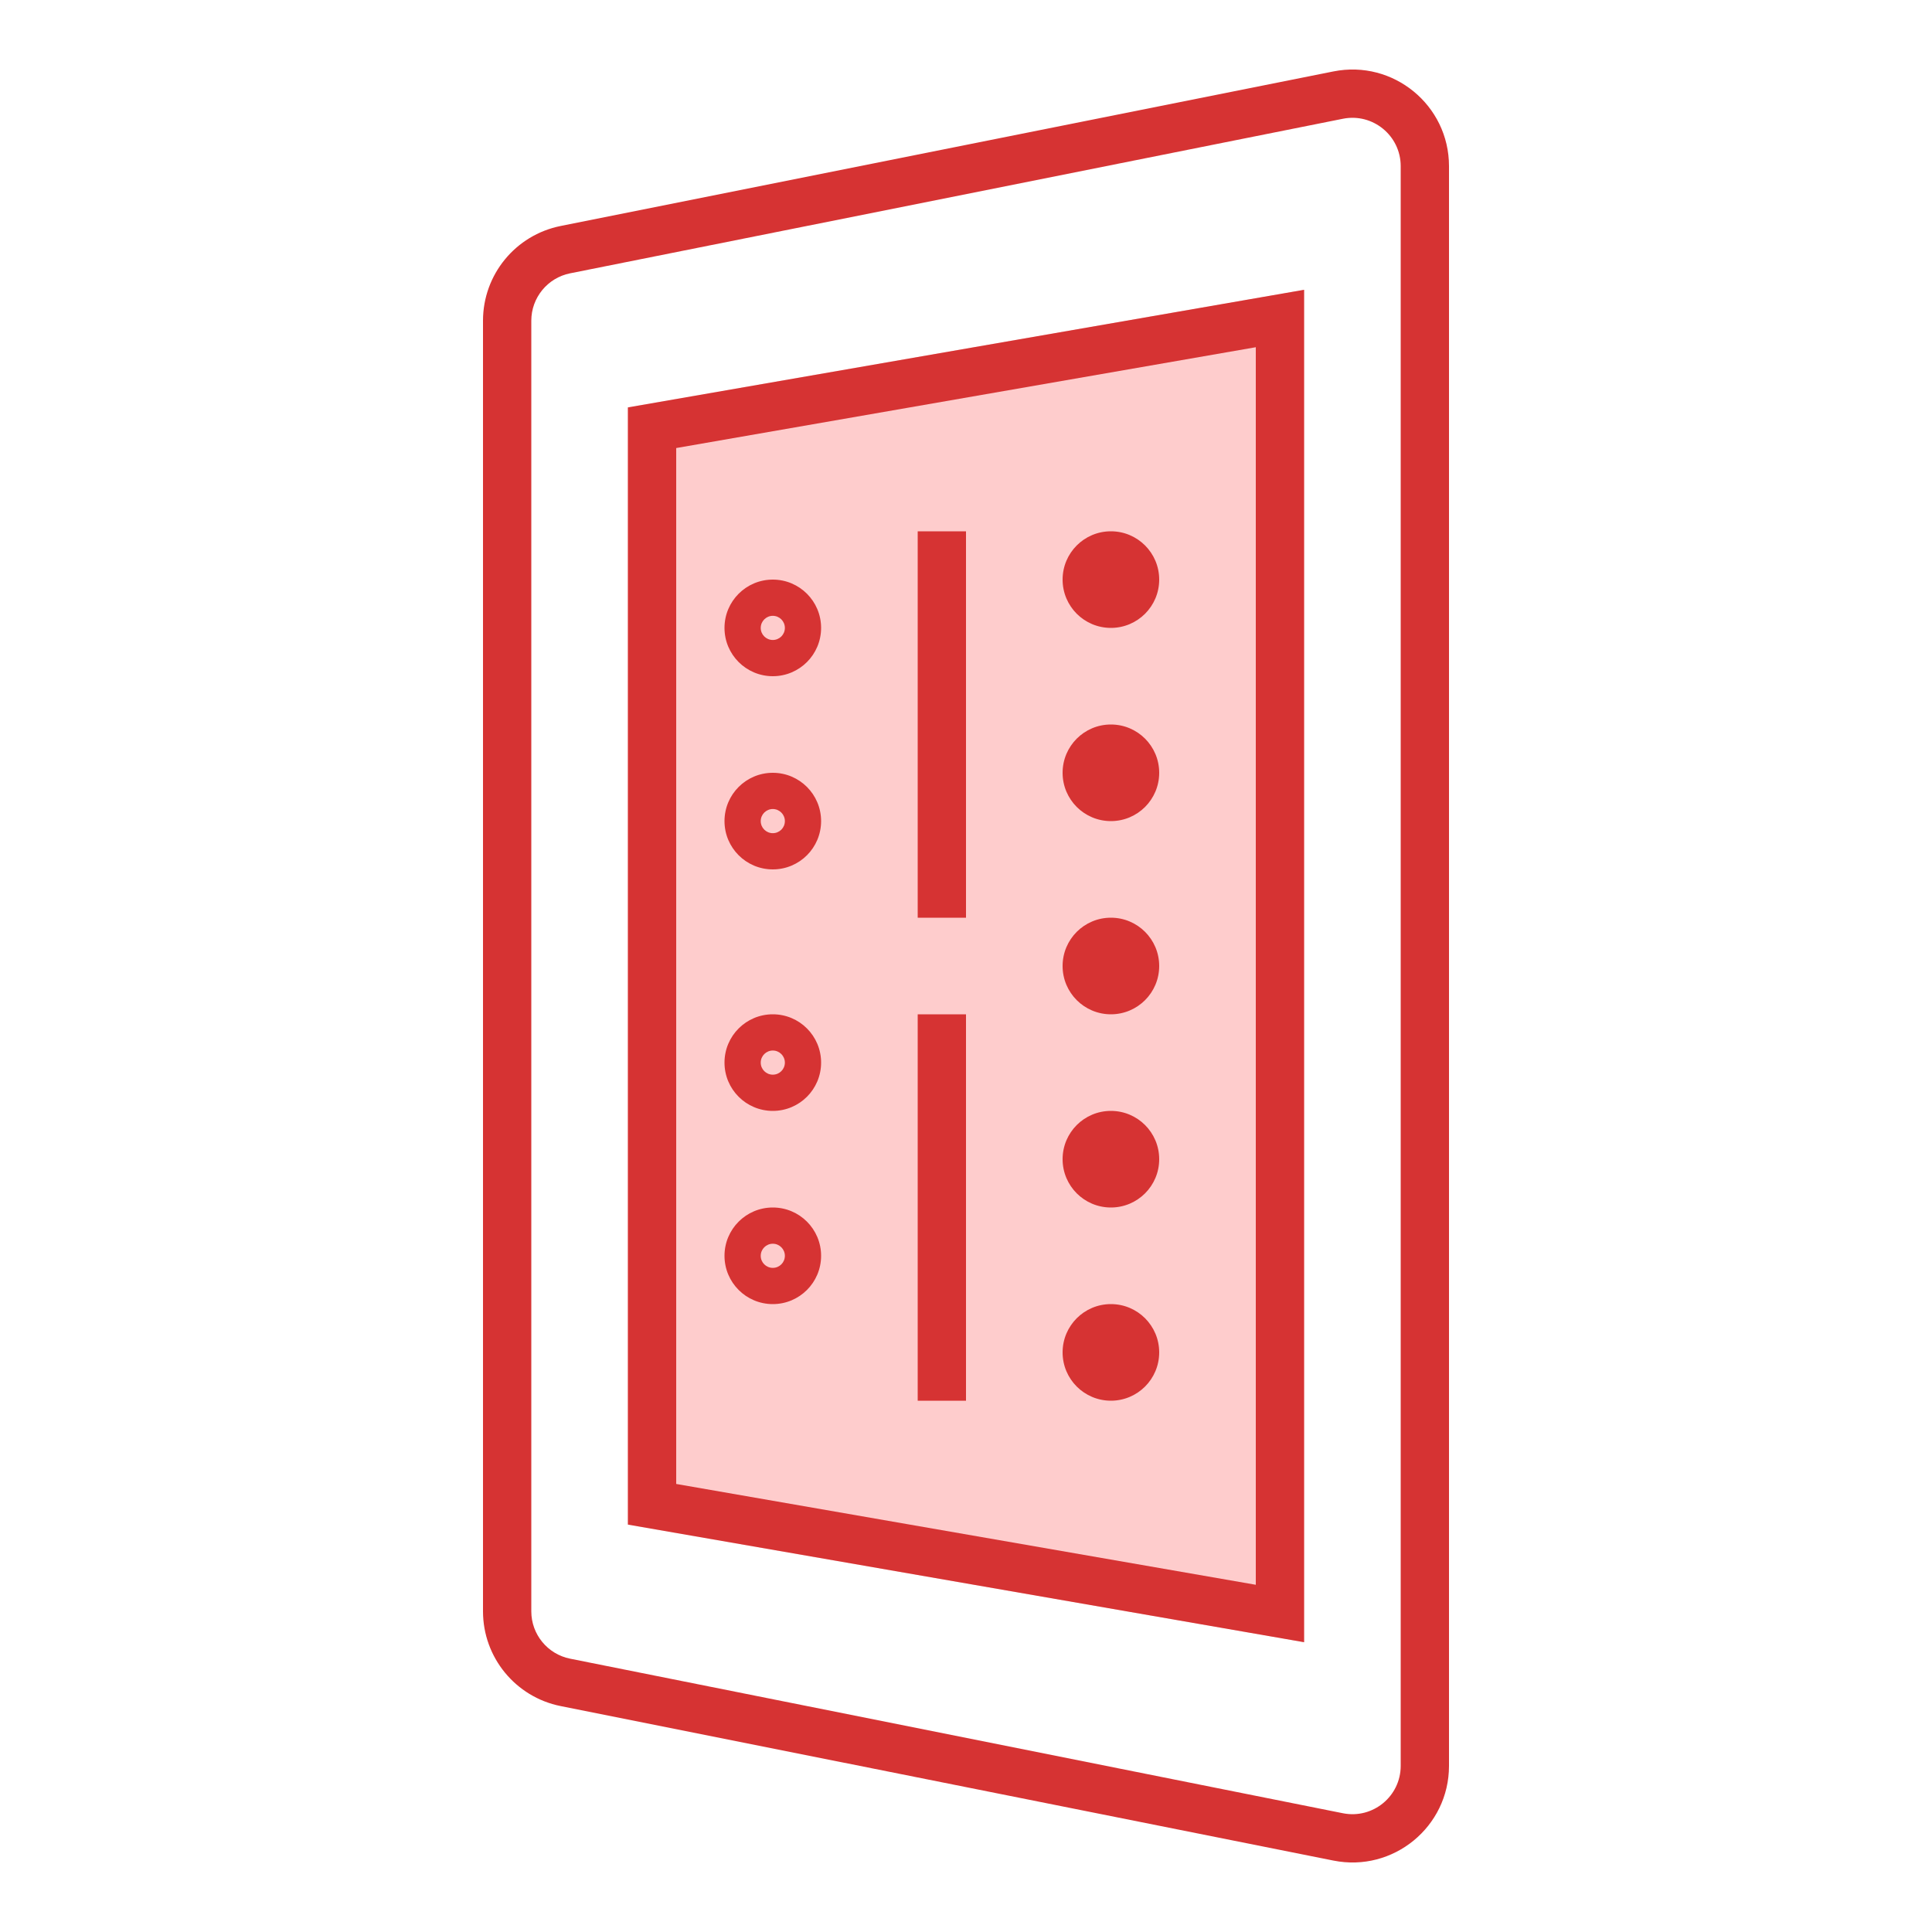 <svg width="32" height="32" viewBox="0 0 32 32" fill="none" xmlns="http://www.w3.org/2000/svg">
<path fill-rule="evenodd" clip-rule="evenodd" d="M21.6 4.8L10.4 6.748V25.252L21.6 27.2V4.8Z" fill="#FA5555" fill-opacity="0.3"/>
<path fill-rule="evenodd" clip-rule="evenodd" d="M9.443 4.527L22.243 1.967C22.738 1.868 23.2 2.247 23.2 2.752V29.248C23.2 29.753 22.738 30.132 22.243 30.033L9.443 27.473C9.069 27.398 8.8 27.07 8.8 26.689V5.312C8.8 4.931 9.069 4.602 9.443 4.527ZM22.086 1.183C23.076 0.985 24 1.742 24 2.752V29.248C24 30.258 23.076 31.015 22.086 30.817L9.286 28.258C8.538 28.108 8 27.451 8 26.689V5.312C8 4.549 8.538 3.893 9.286 3.743L22.086 1.183ZM21.6 4.8V27.2L10.4 25.252V6.748L21.6 4.8ZM20.8 5.751V26.249L11.2 24.579V7.421L20.8 5.751ZM15.2 8.8H16V9.8V14.2V15.2H15.2V14.2V9.8V8.8ZM18.4 10.4C17.958 10.4 17.6 10.042 17.6 9.6C17.6 9.158 17.958 8.8 18.4 8.8C18.842 8.8 19.2 9.158 19.2 9.6C19.2 10.042 18.842 10.4 18.4 10.4ZM18.4 13.6C17.958 13.6 17.6 13.242 17.6 12.8C17.6 12.358 17.958 12 18.4 12C18.842 12 19.2 12.358 19.2 12.8C19.2 13.242 18.842 13.6 18.4 13.6ZM12.8 10.2C12.911 10.2 13 10.29 13 10.4C13 10.511 12.911 10.6 12.8 10.6C12.69 10.6 12.6 10.511 12.6 10.4C12.6 10.29 12.69 10.2 12.8 10.2ZM12.8 11.2C12.358 11.2 12 10.842 12 10.4C12 9.958 12.358 9.6 12.8 9.6C13.242 9.6 13.6 9.958 13.6 10.4C13.6 10.842 13.242 11.2 12.8 11.2ZM18.4 16.8C17.958 16.8 17.6 16.442 17.6 16C17.6 15.558 17.958 15.2 18.4 15.2C18.842 15.2 19.2 15.558 19.2 16C19.2 16.442 18.842 16.8 18.4 16.8ZM12.8 13.4C12.911 13.4 13 13.49 13 13.6C13 13.711 12.911 13.8 12.8 13.8C12.69 13.8 12.6 13.711 12.6 13.6C12.6 13.49 12.69 13.4 12.8 13.4ZM12.8 14.4C12.358 14.4 12 14.042 12 13.6C12 13.158 12.358 12.8 12.8 12.8C13.242 12.8 13.6 13.158 13.6 13.6C13.6 14.042 13.242 14.4 12.8 14.4ZM18.4 20C17.958 20 17.6 19.642 17.6 19.2C17.6 18.758 17.958 18.4 18.4 18.4C18.842 18.4 19.2 18.758 19.2 19.2C19.2 19.642 18.842 20 18.4 20ZM12.8 17.4C12.911 17.4 13 17.49 13 17.6C13 17.711 12.911 17.8 12.8 17.8C12.69 17.8 12.6 17.711 12.6 17.6C12.6 17.49 12.69 17.4 12.8 17.4ZM12.8 18.4C12.358 18.4 12 18.042 12 17.6C12 17.158 12.358 16.8 12.8 16.8C13.242 16.8 13.6 17.158 13.6 17.6C13.6 18.042 13.242 18.4 12.8 18.4ZM18.4 23.2C17.958 23.2 17.6 22.842 17.6 22.4C17.6 21.958 17.958 21.6 18.4 21.6C18.842 21.6 19.2 21.958 19.2 22.4C19.2 22.842 18.842 23.2 18.4 23.2ZM12.8 20.6C12.911 20.6 13 20.69 13 20.8C13 20.911 12.911 21 12.8 21C12.69 21 12.6 20.911 12.6 20.8C12.6 20.69 12.69 20.6 12.8 20.6ZM12.8 21.6C12.358 21.6 12 21.242 12 20.8C12 20.358 12.358 20 12.8 20C13.242 20 13.6 20.358 13.6 20.8C13.6 21.242 13.242 21.6 12.8 21.6ZM16 16.8H15.2V17.8V22.2V23.2H16V22.2V17.8V16.8Z" fill="#D63333"/>
</svg>
